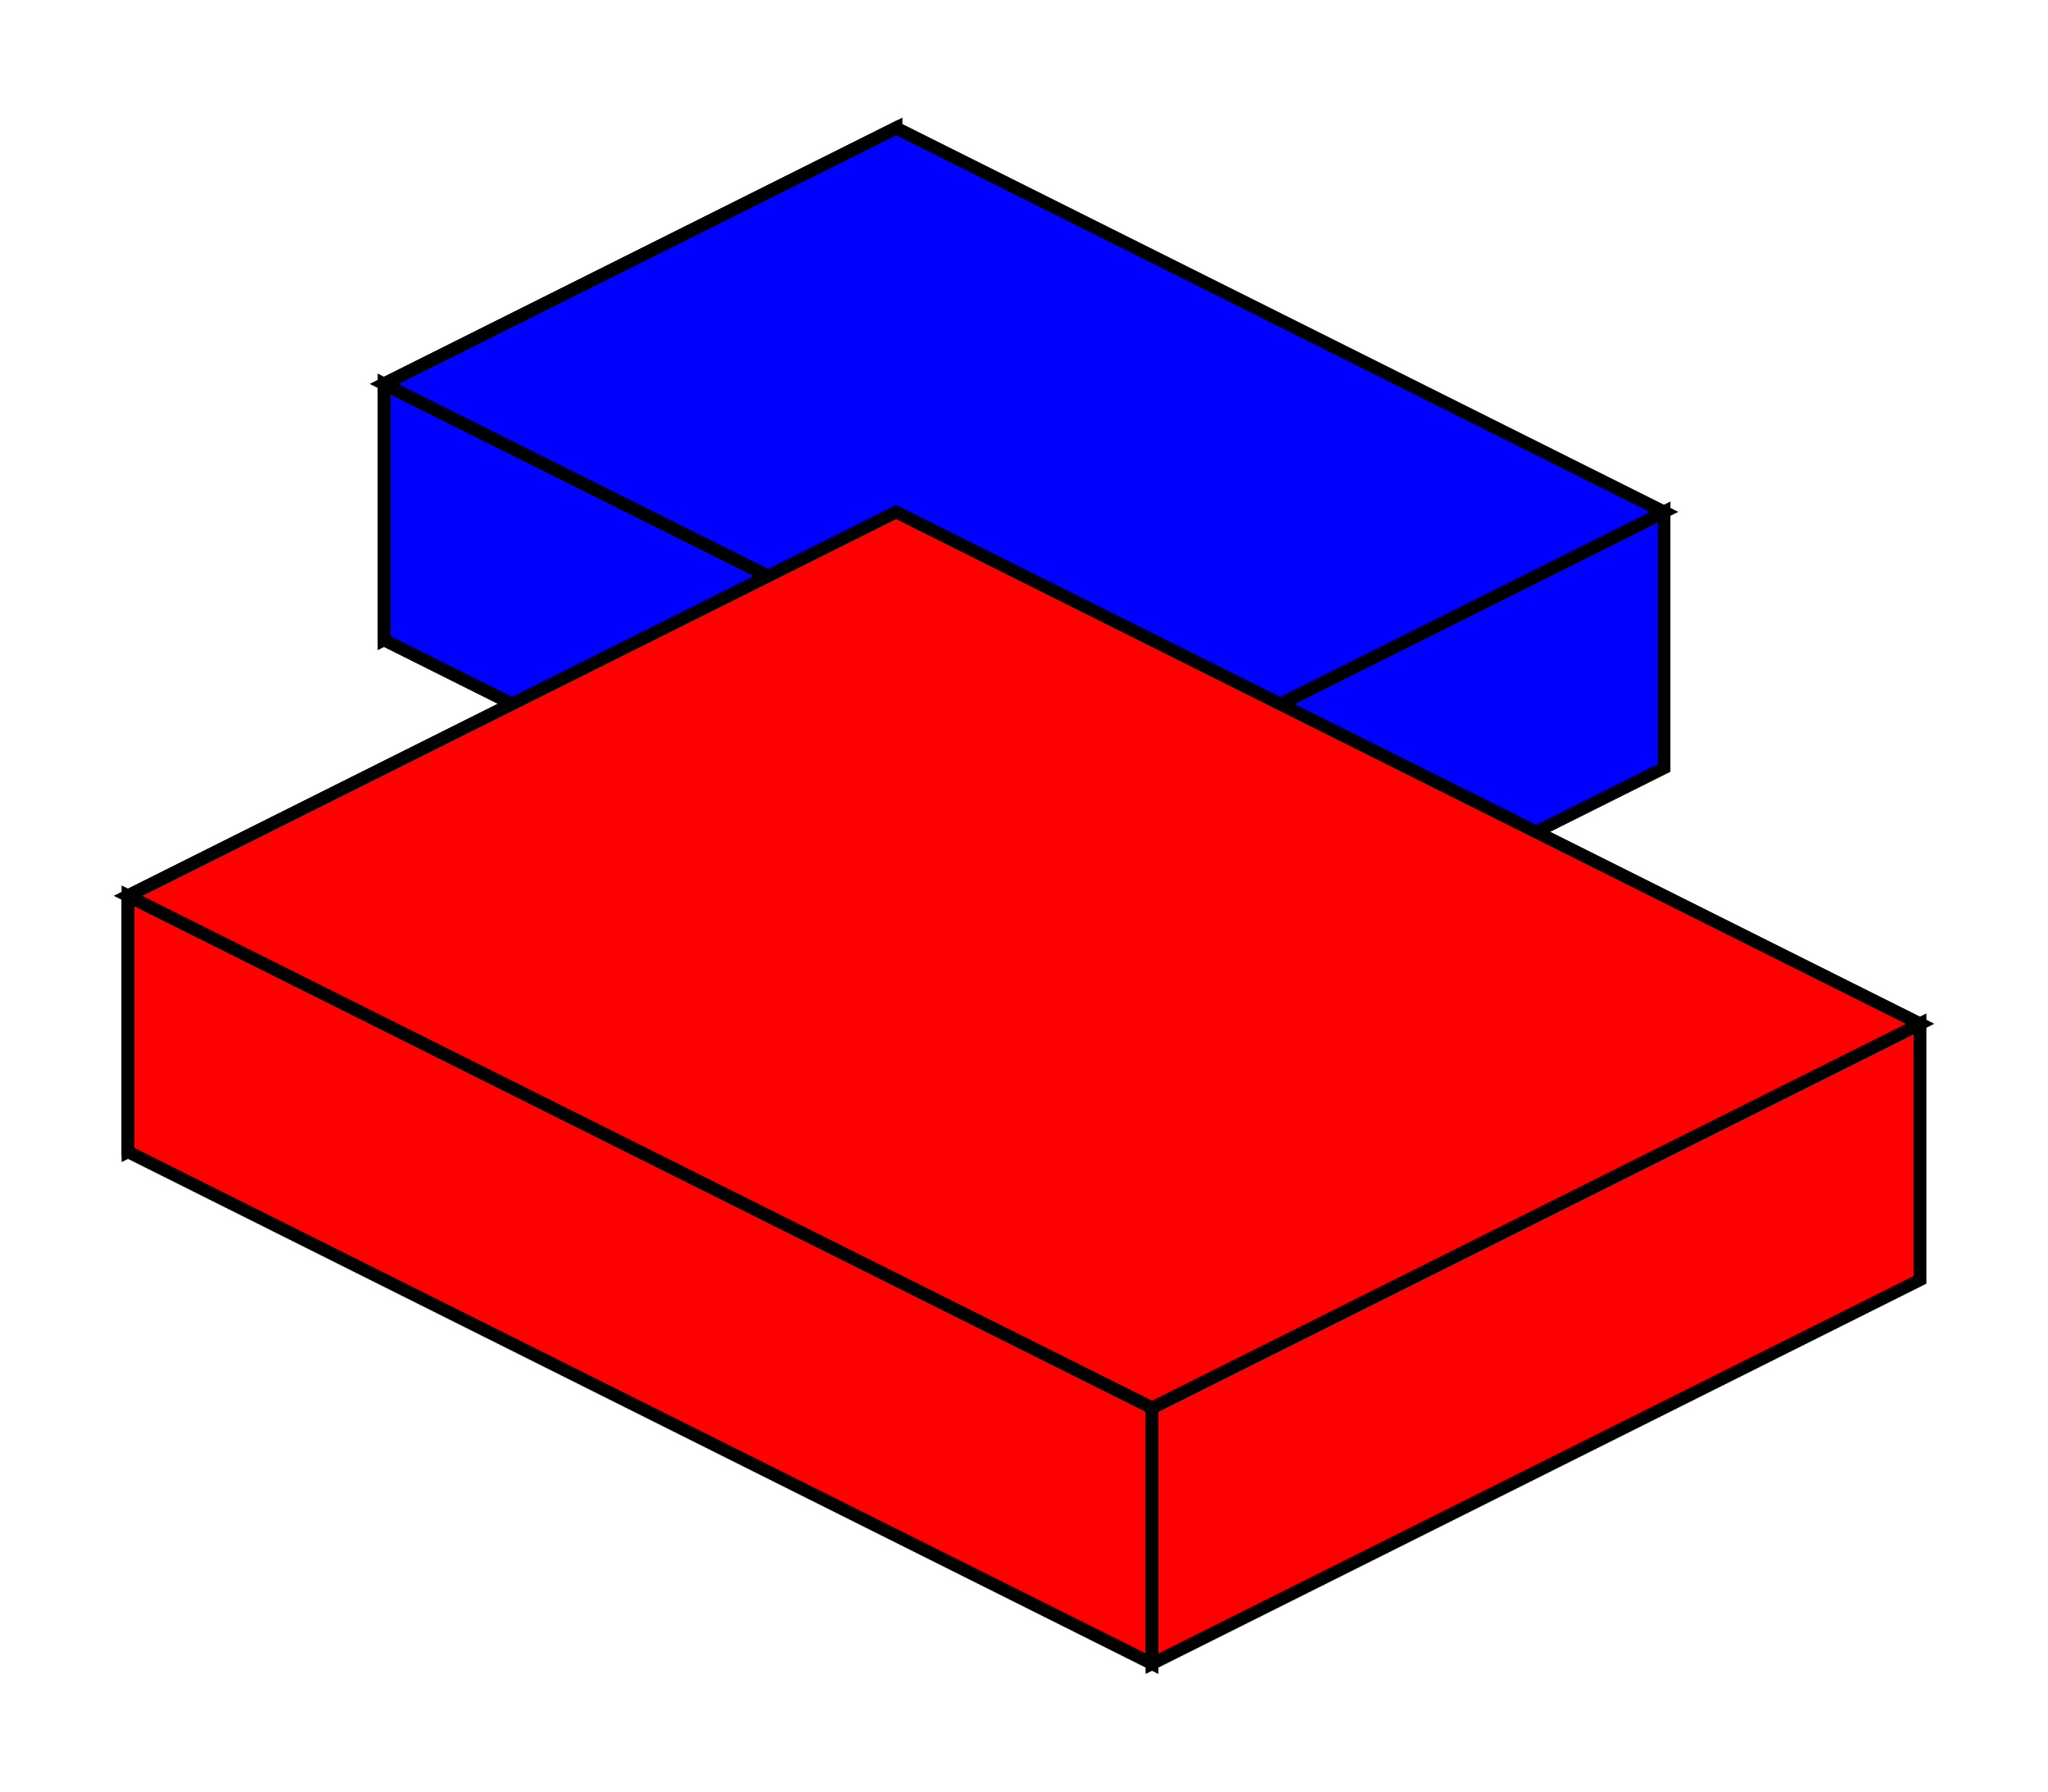 <svg xmlns="http://www.w3.org/2000/svg" viewBox="0 0 160 140">
      <polygon points="70,10 30,30 30,50 70,30" fill="blue" stroke="black" />
<polygon points="30,30 90,60 90,80 30,50" fill="blue" stroke="black" />
<polygon points="130,40 90,60 90,80 130,60" fill="blue" stroke="black" />
<polygon points="70,40 10,70 10,90 70,60" fill="red" stroke="black" />
<polygon points="10,70 90,110 90,130 10,90" fill="red" stroke="black" />
<polygon points="150,80 90,110 90,130 150,100" fill="red" stroke="black" />
      <polygon points="70,10 130,40 90,60 30,30" fill="blue" stroke="black" />
<polygon points="70,40 150,80 90,110 10,70" fill="red" stroke="black" />
      
    </svg>